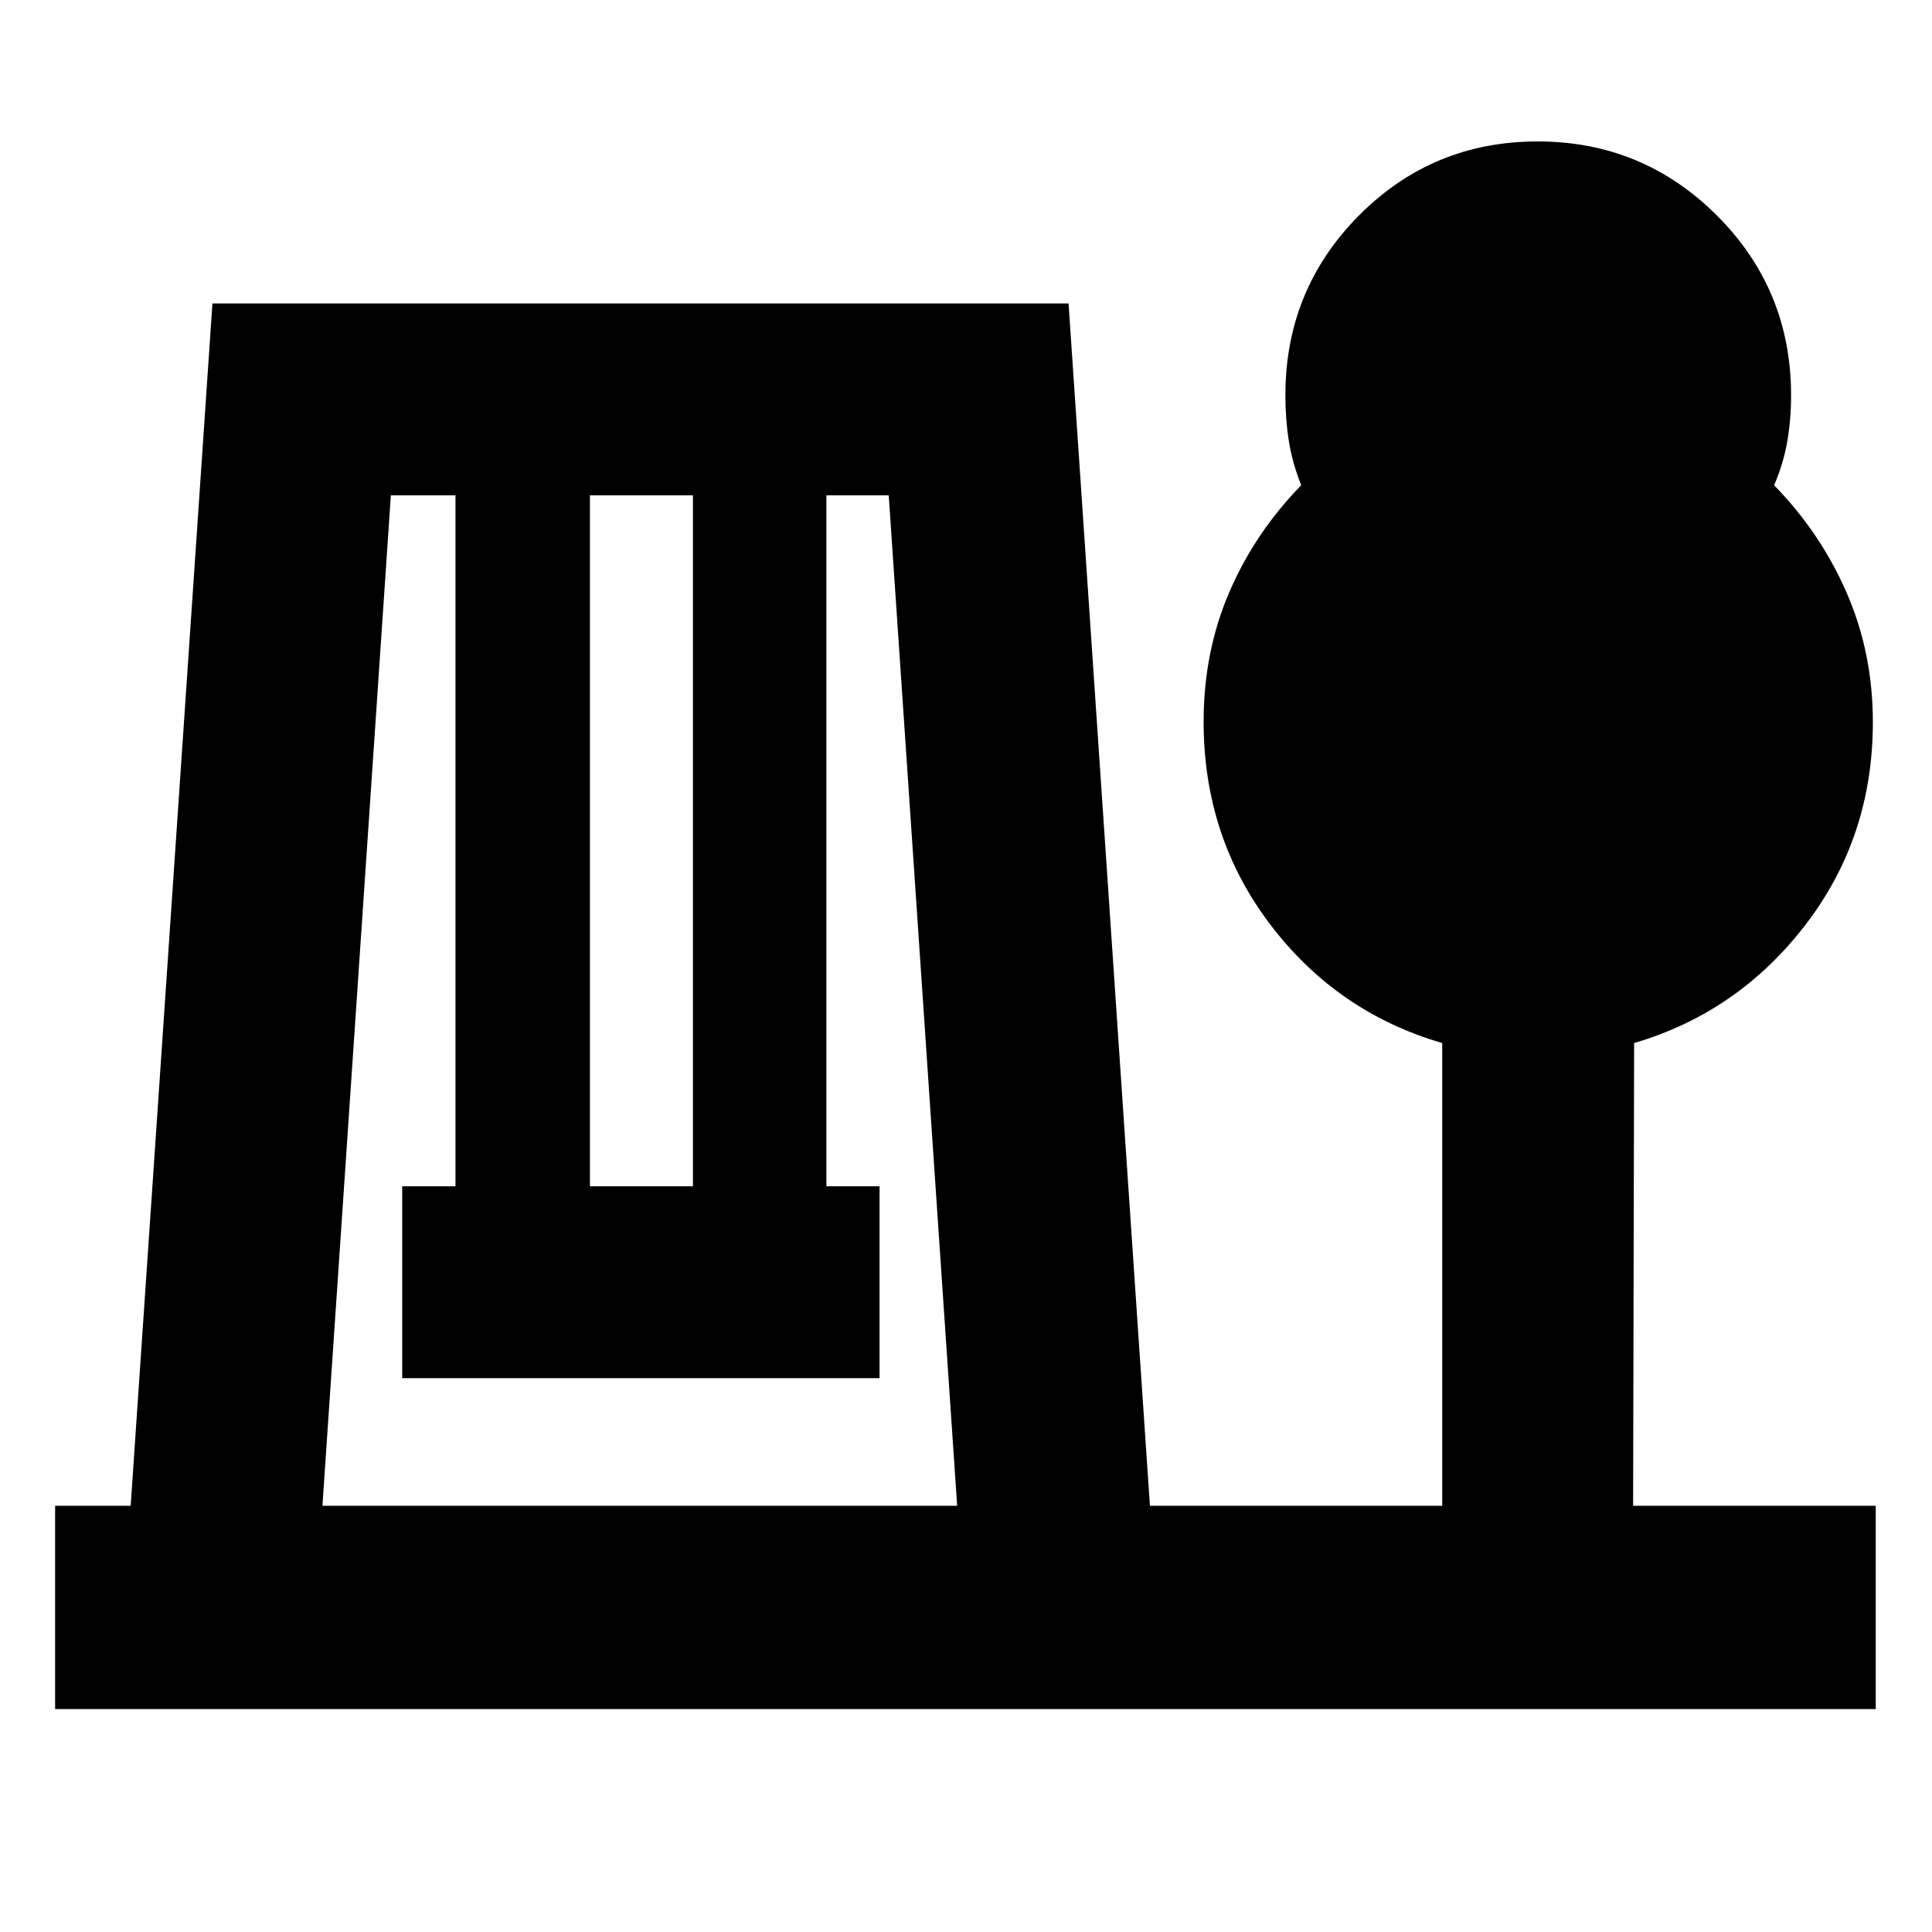 <svg xmlns="http://www.w3.org/2000/svg" height="24" viewBox="0 -960 960 960" width="24"><path d="M27.39-110.78v-101h37.54l40.63-597.44h425.4l40.43 597.44h145.24v-229.94q-52.2-15.19-85.38-58.81-33.18-43.62-33.18-100.83 0-34.73 12.75-64.36 12.75-29.63 35.75-53.16-4.38-10.92-6.13-21.84-1.74-10.91-1.74-22.82 0-52.58 36.55-89.38 36.56-36.8 88.79-36.8 52.22 0 89.08 36.8t36.86 89.38q0 11.91-1.88 22.82-1.87 10.92-6.56 21.84 23 23.53 36.04 53.4 13.03 29.86 13.03 64.28 0 57.13-33.47 100.71-33.46 43.58-85.16 58.77l-.5 229.94h120.56v101H27.39Zm132.83-101h315.39l-34-502.09h-30.98v343.33h26.41v95.34H199.85v-95.34h26.48v-343.33h-32.11l-34 502.09Zm132.91-158.76h51.2v-343.33h-51.2v343.33Z"/></svg>